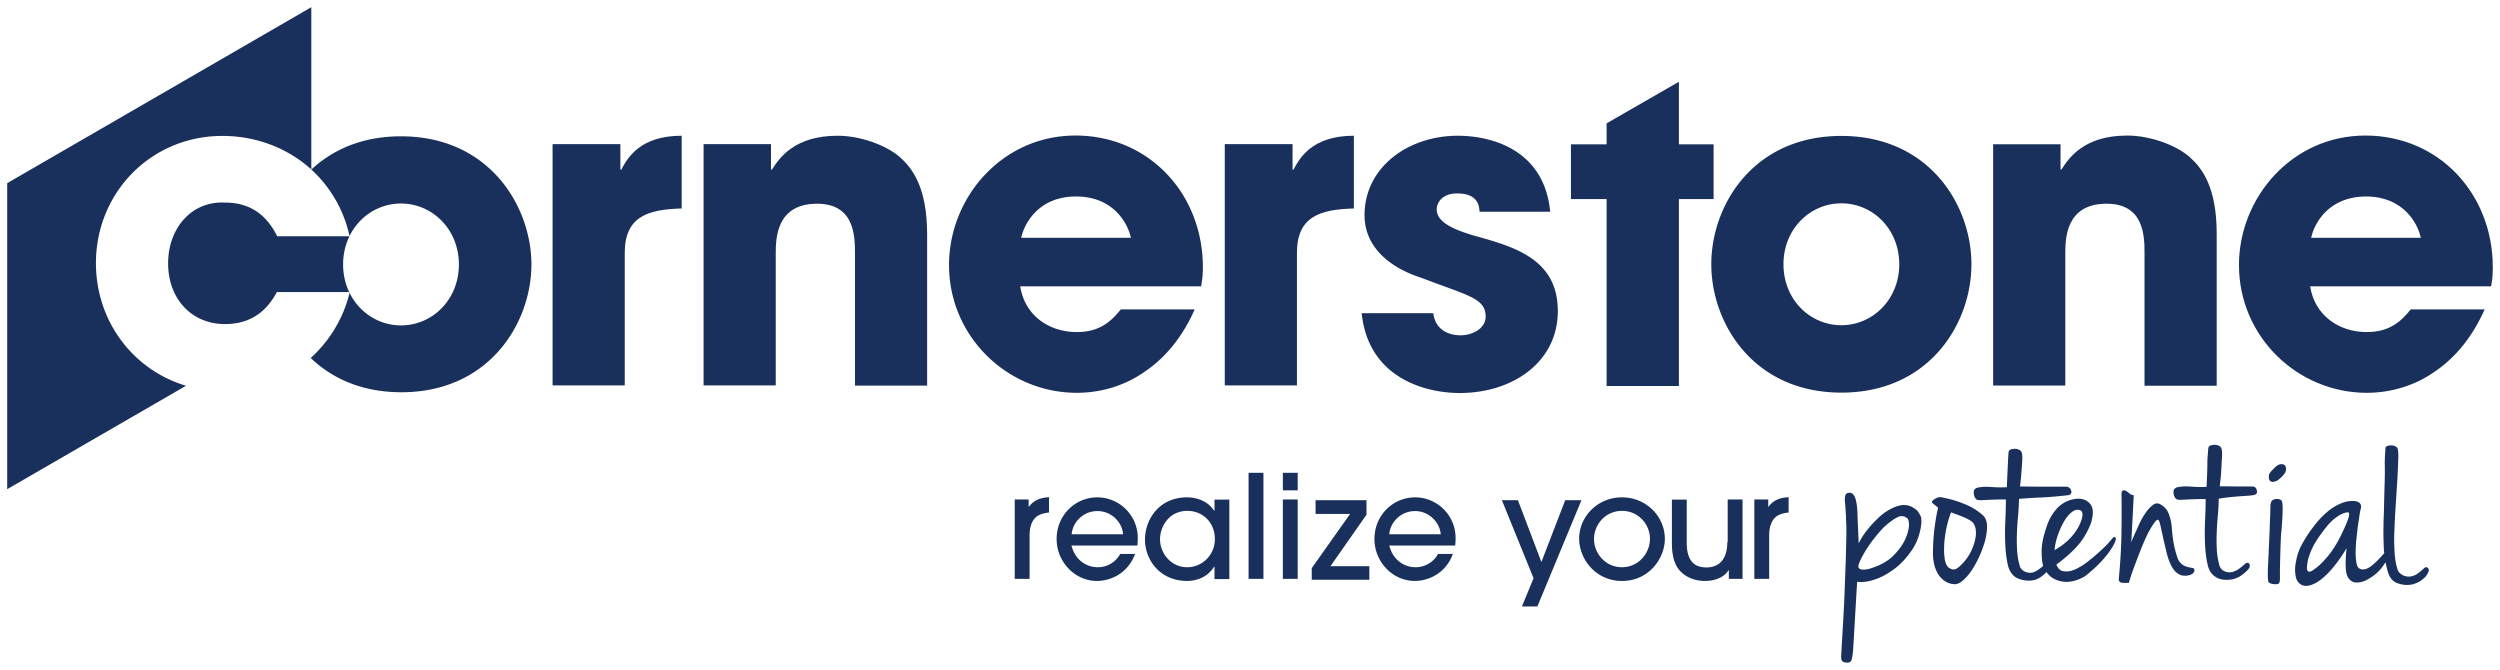 <svg xmlns="http://www.w3.org/2000/svg" width="1312.859" height="351.76" viewBox="0 0 347.361 93.07"><g style="fill:#19305c;fill-opacity:1"><path style="fill:#19305c;fill-opacity:1;stroke-width:.265" class="st0" d="M647.979 560.32h-.132v-3.545h-9.42v33.522h10.028v-18.415c0-5.08 3.255-6.032 7.911-6.164V555.61c-5.794 0-7.54 3.095-8.387 4.71zM741.377 560.32h-.132v-3.545h-9.42v33.522h10.028v-18.415c0-5.08 3.255-6.032 7.911-6.164V555.61c-5.794 0-7.54 3.095-8.387 4.71zM686.608 558.521c-1.799-1.561-5.37-2.91-8.572-2.91-5.98 0-8.097 3.069-9.128 4.71h-.133v-3.546h-9.366v33.522h10.028v-18.23c0-2.063 0-7.01 5.741-7.01 5.265 0 5.265 4.603 5.265 6.958v18.309h10.028v-20.955c0-6.615-2.064-9.287-3.863-10.848zM908.011 573.893c0-10.213-7.487-18.309-17.7-18.309s-17.568 8.626-17.568 17.992c0 9.975 8.149 17.753 17.753 17.753 3.44 0 6.773-1.032 9.552-3.016 2.83-1.931 5.185-4.842 6.826-8.572h-10.266c-1.402 1.746-3.016 3.148-6.112 3.148-3.916 0-7.25-2.355-7.858-6.35h25.135c.133-.767.238-1.323.238-2.646zm-25.24-4.1c.423-1.985 2.407-5.742 7.62-5.742 5.212 0 7.196 3.757 7.62 5.741zM865.81 558.495c-1.825-1.562-5.37-2.91-8.599-2.91-5.98 0-8.096 3.095-9.128 4.709h-.132V556.8h-9.366v33.523h10.028v-18.256c0-2.064 0-7.012 5.741-7.012 5.265 0 5.265 4.604 5.265 6.959v18.335h10.028V569.37c.026-6.641-2.037-9.287-3.837-10.874z" transform="translate(-561.65 -536.751)"/><path transform="matrix(.265 0 0 .265 1 1)" style="fill:#19305c;fill-opacity:1" class="st0" d="M838.6 71.9h-18.7v28.7h18.7v98h37.9v-98h18.2V71.9h-18.2V39.1l-37.9 21.8z"/><path style="fill:#19305c;fill-opacity:1;stroke-width:.265" class="st0" d="M766.406 569.475c-2.645-.794-5.132-1.8-5.132-3.625 0-.9.714-2.223 2.83-2.223 2.964 0 3.07 1.8 3.123 2.54h9.816c-.847-8.81-8.44-10.556-12.833-10.556-6.932 0-12.964 4.392-12.964 11.033 0 4.524 3.625 7.355 7.964 8.731 6.376 2.46 8.863 2.778 8.863 5.371 0 1.614-1.799 2.593-3.492 2.593-.423 0-3.387 0-3.784-3.07h-9.948c.9 8.811 8.546 11.087 13.626 11.087 7.408 0 13.626-4.34 13.626-11.377 0-7.25-6.032-8.943-11.695-10.504zM817.498 555.637c-12.224 0-18.072 9.604-18.072 17.833 0 8.228 5.874 17.833 18.072 17.833 12.223 0 18.07-9.605 18.07-17.833 0-8.229-5.873-17.833-18.07-17.833zm0 26.3c-4.366 0-8.044-3.572-8.044-8.467 0-4.895 3.678-8.467 8.044-8.467 4.365 0 8.043 3.572 8.043 8.467 0 4.895-3.704 8.467-8.043 8.467zM728.783 573.893c0-10.213-7.488-18.309-17.7-18.309-10.214 0-17.57 8.626-17.57 17.992 0 9.975 8.15 17.753 17.754 17.753 3.44 0 6.774-1.032 9.552-3.016 2.83-1.931 5.186-4.842 6.826-8.572h-10.266c-1.402 1.746-3.016 3.148-6.112 3.148-3.916 0-7.25-2.355-7.858-6.35h25.136c.105-.767.238-1.323.238-2.646zm-25.242-4.1c.424-1.985 2.408-5.742 7.62-5.742 5.213 0 7.197 3.757 7.62 5.741zM617.367 555.69c-5.371 0-9.499 1.852-12.462 4.63v-22.569L562.65 562.2v42.518l24.844-14.367c-7.355-2.196-12.515-8.969-12.515-17.039 0-9.763 7.62-17.674 17.569-17.674 4.842 0 9.18 1.773 12.382 4.683a17.63 17.63 0 0 1 5.292 9.26H600.169c-1.138-2.275-3.122-4.683-7.25-4.683-4.736-.238-7.91 3.652-7.91 8.44 0 4.843 3.174 8.44 7.91 8.44 4.128 0 6.112-2.407 7.197-4.444h10.133a17.987 17.987 0 0 1-5.424 9.154c2.964 2.858 7.144 4.763 12.595 4.763 12.197 0 18.07-9.604 18.07-17.807-.052-8.149-5.926-17.753-18.123-17.753zm0 26.273c-4.34 0-8.044-3.572-8.044-8.467 0-4.894 3.678-8.466 8.044-8.466 4.339 0 8.043 3.572 8.043 8.466 0 4.895-3.678 8.467-8.043 8.467z" transform="translate(-561.65 -536.751)"/><path transform="matrix(.265 0 0 .265 1 1)" style="fill:#19305c;fill-opacity:1" class="st0" d="M684 300.2h30.2v-7.1h-20.4l18.9-27v-7.6H686v7.2h18.1L684 294.1z"/><path style="fill:#19305c;fill-opacity:1;stroke-width:.265" class="st0" d="M758.284 605.855c-3.096 0-5.662 2.487-5.662 5.794 0 3.122 2.487 5.821 5.609 5.821 1.72 0 4.233-.9 5.292-3.757h-2.064a3.541 3.541 0 0 1-3.149 1.852c-1.402 0-3.095-.873-3.625-3.016h9.155c.027-.132.053-.688.053-1.058 0-3.202-2.62-5.636-5.61-5.636zm-3.599 5.133c.106-1.614 1.561-3.228 3.572-3.228 1.985 0 3.466 1.614 3.572 3.228z" transform="translate(-561.65 -536.751)"/><path transform="matrix(.265 0 0 .265 1 1)" style="fill:#19305c;fill-opacity:1" class="st0" d="m783.7 258.5 16.6 40.9-6.1 14.8h8.1l23.1-55.7h-8.5l-12.5 32.4-12.3-32.4z"/><path style="fill:#19305c;fill-opacity:1;stroke-width:.265" class="st0" d="M714.125 605.855c-3.096 0-5.662 2.487-5.662 5.794 0 3.122 2.487 5.821 5.609 5.821 1.72 0 4.233-.9 5.292-3.757H717.3a3.541 3.541 0 0 1-3.149 1.852c-1.402 0-3.095-.873-3.625-3.016h9.155c.027-.132.053-.688.053-1.058 0-3.202-2.62-5.636-5.61-5.636zm-3.572 5.133c.106-1.614 1.561-3.228 3.572-3.228 2.01 0 3.466 1.614 3.572 3.228zM730.397 607.707h-.053c-.794-1.217-2.223-1.852-3.757-1.852-3.969 0-5.848 3.175-5.848 5.847 0 2.91 2.144 5.768 5.848 5.768 1.481 0 2.937-.635 3.757-1.984h.053v1.72h2.063v-11.034h-2.063zm-3.81 7.858c-2.196 0-3.757-1.905-3.757-3.89 0-1.745 1.243-3.942 3.783-3.942 2.143 0 3.837 1.588 3.837 3.943 0 2.116-1.694 3.89-3.863 3.89zM704.626 607.151h-.053v-1.005h-1.931v11.033h2.064v-6.032c0-1.561.555-2.408 1.217-2.779.502-.264 1.164-.396 1.481-.396v-2.144c-.476.053-1.878.08-2.778 1.323zM739.895 606.146h2.064v11.033h-2.064zM735.133 602.442h2.064v14.737h-2.064zM787.018 605.855c-3.44 0-5.954 2.725-5.954 5.741 0 2.779 2.25 5.874 5.954 5.874 3.757 0 5.953-3.148 5.953-5.847 0-3.149-2.62-5.768-5.953-5.768zm0 9.71c-2.302 0-3.89-1.931-3.89-3.916 0-1.984 1.561-3.916 3.89-3.916 2.328 0 3.889 1.932 3.889 3.89-.027 2.09-1.667 3.942-3.89 3.942zM801.649 612.073c0 2.407-1.164 3.519-2.884 3.519-1.535 0-2.752-.715-2.752-3.44v-5.98h-2.063v5.98c0 2.223.529 3.44 1.455 4.233.794.688 1.905 1.085 3.148 1.085 1.403 0 2.7-.529 3.255-1.482h.053v1.191h1.905v-11.033h-2.064v5.927zM807.39 607.151h-.052v-1.005h-1.932v11.033h2.064v-6.032c0-1.561.555-2.408 1.217-2.779.503-.264 1.164-.396 1.482-.396v-2.144c-.503.053-1.905.08-2.779 1.323zM866.154 615.645c-.688-.106-1.11-.292-1.349-.503-.238-.212-.45-.45-.582-.82-.74-2.09-.767-3.916-.847-4.578a6.48 6.48 0 0 0-.45-1.746c-.238-.53-.635-.952-1.243-1.243-.318-.133-.662-.053-1.005.238a4.967 4.967 0 0 0-.953 1.084c-.317.45-.609.98-.873 1.561-.265.583-.503 1.112-.74 1.64-.133.292-.24.583-.345.821 0-.08 0-.159.027-.238l.211-3.995c.027-.715.08-1.455.106-2.17v-.159h-.159c-.053 0-.132-.026-.29-.132a5.88 5.88 0 0 1-.424-.317.95.95 0 0 0-.476-.212.3.3 0 0 0-.212.08c-.08.079-.132.211-.132.423.026 1.508.026 3.28 0 5.318a80.668 80.668 0 0 1-.37 6.456v.053s-.08.502.555.529h.847l.026-.106c.026-.106.106-.37.265-.847.132-.45.344-1.005.582-1.64s.502-1.323.793-2.064c.291-.714.582-1.402.874-2.01.29-.61.608-1.112.873-1.509.317-.45.45-.635.661-.582 0 0 .132.053.265.609l.397 1.772c.132.688.317 1.403.502 2.17.185.767.424 1.429.741 1.984.318.582.74.953 1.217 1.138.662.238 1.958.026 1.905-.714 0-.239-.211-.265-.397-.291zM828.187 607.892a1.607 1.607 0 0 0-.424-.423c-.132-.08-.264-.159-.37-.238a2.447 2.447 0 0 0-1.667-.265c-.556.106-1.111.344-1.667.662a7.625 7.625 0 0 0-1.587 1.243c-.503.476-.953.98-1.376 1.508a10.02 10.02 0 0 0-.98 1.456c-.078.158-.158.29-.21.423-.054-1.535-.133-2.805-.16-3.757-.052-2.752-.555-3.334-1.217-3.281-.211.026-.661.053-.529 1.323.027.37.08.714.08 1.005l.053.794c.026.265.026.344 0 .397.052.661.079 1.587.052 2.752-.026 1.164-.052 2.487-.105 3.889a1598.15 1598.15 0 0 0-.16 4.313c-.052 1.481-.396 7.223-.422 7.673-.027.476-.053.793 0 .979.079.502.714.476.873.476.158 0 .423-.053.529-.37.08-.212.159-.61.211-1.165.053-.529.424-7.302.583-9.71.635.106 1.402.026 2.301-.265.98-.29 1.932-.82 2.858-1.508.926-.688 1.746-1.587 2.46-2.646.715-1.058 1.138-2.275 1.297-3.65.027-.398 0-.742-.08-1.006-.105-.212-.211-.424-.343-.609zm-1.297 1.958c-.053.582-.238 1.217-.582 1.958-.344.714-.9 1.455-1.614 2.17-.714.714-1.693 1.27-2.884 1.667a3.81 3.81 0 0 1-1.005.238c-.265.026-.767.053-.926-.291-.106-.291.238-.98.555-1.588.344-.635.741-1.27 1.191-1.878.45-.609.9-1.165 1.35-1.667.45-.503.82-.82 1.058-1.006.45-.344.873-.661 1.35-.873.422-.212.952-.132 1.322.238.132.185.212.503.185 1.032zM836.071 607.522a9.232 9.232 0 0 0-1.534-.767 13.15 13.15 0 0 0-1.72-.583c-.582-.158-1.27-.317-1.64-.344-.37-.026-1.244.53-1.085.741.08.133.793.635.846.741-.185.688-.37 1.826-.502 2.858a30.002 30.002 0 0 0-.212 3.677c0 .318.053.715.132 1.138.08.45.238.873.45 1.297.212.423.979 1.613 2.46 1.64.371 0 .742-.185 1.165-.556.423-.37.82-.846 1.217-1.428.37-.583.74-1.244 1.058-1.958a14.95 14.95 0 0 0 .768-2.143c.185-.688.264-1.35.264-1.958 0-.635-.185-1.112-.476-1.43a7.433 7.433 0 0 0-1.19-.925zm-4.286 4.948c.027-.662.132-1.43.291-2.25.159-.767.37-1.534.662-2.275.476.159.846.318 1.164.423.344.133 1.27.477 1.799.927.212.211.37.529.45.952.08.45.053.979-.08 1.561a7.378 7.378 0 0 1-.714 1.852 6.836 6.836 0 0 1-1.508 1.852c-.238.185-.424.318-.609.344-.185.027-.344.027-.502-.053-.16-.08-.318-.158-.424-.264-.106-.106-.423-.556-.476-1.323-.08-.476-.08-1.059-.053-1.746zM873.986 614.957c-.132-.027-.265.026-.423.158-.238.212-.477.424-.768.635-.264.212-.582.344-.873.45-.29.08-.661.106-.979 0-.317-.106-.661-.238-.9-.82a10.38 10.38 0 0 1-.37-2.117 23.672 23.672 0 0 1-.026-2.381c.026-.82.08-1.667.159-2.487.079-.794.105-1.588.132-2.355 1.085-.185 2.249-.29 3.44-.37 1.27-.08 1.613-.106 1.799-.344a.411.411 0 0 0 .053-.397c-.08-.318-.16-.556-.609-.582h-1.429c-.979 0-2.037-.027-3.122-.027.053-.344.08-.714.132-1.164.053-.529.08-1.032.106-1.534.027-.503.053-1.006.08-1.456.026-.476 0-.82-.08-1.084a.613.613 0 0 0-.37-.397 1.32 1.32 0 0 0-.556-.132c-.185 0-.37.026-.555.079-.265.08-.318.264-.344.397-.053.555-.08 1.005-.106 1.323-.027.344-.027.688-.027 1.032 0 .344-.026.767-.026 1.217-.027.45-.053 1.058-.08 1.799-.661.026-1.349.026-2.01-.027-.741-.053-1.323-.053-1.72.027-.291.026-.503.08-.609.185a.472.472 0 0 0-.238.318c-.106.767.291 1.137.37 1.19.106.08.265.106.556.106.238 0 .635-.027 1.164-.053a45.978 45.978 0 0 1 2.355-.053c0 .9-.026 1.905-.08 2.99a36.144 36.144 0 0 0 0 3.387c.054 1.084.186 2.063.398 2.91.238.873.688 1.35 1.296 1.667.873.45 2.117.238 2.514.08.344-.133.635-.265.9-.477.264-.185.475-.37.634-.53.159-.131.635-.581.424-.978 0-.08-.106-.159-.212-.185z" transform="translate(-561.65 -536.751)"/><path style="fill:#19305c;fill-opacity:1;stroke-width:.265" class="st0" d="M855.624 611.543c-.027-.105-.08-.132-.132-.158-.08-.027-.16-.027-.238.053l-.027.026c-.37.45-.714.847-1.032 1.164-.317.318-.74.715-1.296 1.19-.344.318-.767.662-1.323 1.086-.53.397-1.085.74-1.64.979-.53.238-1.059.317-1.562.238-.45-.053-.767-.37-1.005-.926 1.085-.794 2.037-1.614 2.831-2.487.82-.9 1.508-2.011 2.01-3.36.345-1.27.292-2.038-.131-2.567-.397-.476-1.165-1.032-2.779-.556-.37.106-1.349.503-2.09 1.456a6.875 6.875 0 0 0-1.085 1.931c-.502 1.402-.767 2.54-.793 3.44-.027.9.026 1.614.158 2.143 0 .053.027.132.053.185a8.338 8.338 0 0 1-.502.397 3.017 3.017 0 0 1-.9.503c-.29.079-.635.079-.952-.027-.318-.106-.741-.344-.9-.847a10.38 10.38 0 0 1-.37-2.116 23.643 23.643 0 0 1-.027-2.382c.027-.82.08-1.666.159-2.487.08-.793.106-1.587.132-2.354a77.263 77.263 0 0 1 3.493-.212c1.27-.08 2.328-.185 3.28-.291.186-.027.345-.08.424-.212a.411.411 0 0 0 .053-.397c-.08-.317-.265-.502-.609-.582h-3.386c-.98 0-2.038-.026-3.122-.026.052-.344.079-.715.132-1.164a99.4 99.4 0 0 0 .185-2.461c.027-.476 0-.82-.08-1.085a.613.613 0 0 0-.37-.397 1.32 1.32 0 0 0-.555-.132c-.186 0-.37.027-.556.08-.265.079-.318.264-.344.396-.053.556-.212 4.128-.238 4.869-.662.026-1.35.026-2.011-.027-.74-.053-1.323-.053-1.72.027-.29.026-.502.079-.608.185a.472.472 0 0 0-.238.317c-.106.768.29 1.138.37 1.19.106.08.265.107.556.107.238 0 .635-.027 1.164-.053a45.978 45.978 0 0 1 2.355-.053c0 .9-.027 1.905-.08 2.99a36.145 36.145 0 0 0 0 3.386c.053 1.085.185 2.064.397 2.91.238.874.794 1.403 1.138 1.588.688.344 1.587.53 2.487.318.661-.159 1.27-.635 1.693-1.111 0 .026.027.026.027.053.185.238.529.608.846.793 1.403.82 2.673.45 2.91.397.503-.106 1.244-.423 1.641-.714 2.884-2.223 4.34-4.683 4.207-5.213zm-8.123-.211c.238-.741.556-1.455.9-2.064.344-.608.74-1.085 1.164-1.402.714-.53 1.217-.159 1.217-.159s.688.344-.397 2.355a7.663 7.663 0 0 1-1.032 1.402c-.397.423-.82.794-1.27 1.111-.344.238-.661.45-.952.609.026-.582.159-1.19.37-1.852zM899.069 615.777a.375.375 0 0 0-.239-.212c-.105-.026-.238.027-.37.132-.212.212-.476.424-.767.662-.291.212-.582.37-.9.45a1.86 1.86 0 0 1-1.005-.027c-.344-.106-.794-.37-.98-.82-.264-.794-.343-1.376-.423-2.143a35.42 35.42 0 0 1-.079-2.408c.027-.82.053-1.667.106-2.513v-.186c.053-.9.317-5 .344-5.476l.08-1.562c.026-.502.026-1.005.052-1.455 0-.476-.026-.82-.08-1.085a.591.591 0 0 0-.343-.37 1.23 1.23 0 0 0-.556-.132c-.185 0-.37.026-.529.08-.238.079-.291.237-.291.37a48.314 48.314 0 0 1-.08 1.349c0 .317-.026.661 0 1.058v1.244c0 .423-.052 1.905-.052 1.958 0 0-.053 2.064-.08 3.28-.026.689-.053 1.297-.053 1.72-.026 1.191 0 2.329.053 3.414 0 .158.027.343.053.502-.688.794-1.296 1.403-1.825 1.8-.583.45-1.218.634-1.694.29-.159-.105-.264-.344-.344-.74a7.378 7.378 0 0 1-.106-1.614c0-.635.053-1.323.133-2.038.08-.714.158-1.428.264-2.063.106-.662.159-1.244.291-1.72.424-1.482-1.587-1.217-2.328-.98a7.1 7.1 0 0 0-2.17 1.218 11.692 11.692 0 0 0-1.931 2.01c-.609.768-1.19 1.641-1.72 2.594a7.819 7.819 0 0 0-.82 2.328c-.185.873-.185 1.667 0 2.381.238.741.794 1.085 1.376 1.085h.106c.608-.053 1.243-.344 1.958-.873.687-.53 1.375-1.244 2.09-2.17a21.248 21.248 0 0 0 1.481-2.196v.08c-.052.397-.079.82-.105 1.296-.027.476-.027.953 0 1.402.026.477.105.874.264 1.218.291.476.662.74 1.111.767.424.026.874-.053 1.35-.265a6.37 6.37 0 0 0 1.27-.794 5.72 5.72 0 0 0 .9-.873c.079-.079.634-.873.634-.873.08.476.186.82.291 1.244.239.873.688 1.402 1.297 1.64.45.159.9.265 1.323.265h.026c.424 0 .794-.053 1.138-.185.344-.133.661-.265.9-.477.264-.185.476-.37.635-.555.344-.503.476-.794.344-1.032zm-11.166-7.832c.53.053-.476 2.117-.952 3.122-.503 1.032-1.059 1.958-1.667 2.725-.609.768-1.217 1.403-1.773 1.826-.635.503-.873.609-1.085.556-.29-.08-.264-.556-.185-1.112.08-.635.318-1.349.688-2.143.37-.793.952-1.64 1.614-2.513.688-.9 1.164-1.429 2.143-2.064.873-.476 1.217-.397 1.217-.397zM878.643 610.538c.185-2.355.264-3.969 0-4.26-.212-.211-.9-.317-1.27 0-.238.212-.265.715-.265.715 0 .608-.026 1.481-.08 2.54-.026 1.058-.079 2.17-.132 3.28-.026.503-.026.847-.052 1.165-.027.37-.027.714-.053 1.243-.106 1.8.026 2.329.026 2.329.106.37 1.111.45 1.376.317.212-.106.265-.265.238-1.614 0-.53.08-4.022.159-5.212zM877.531 601.913c-.29.29-.608.582-.635.926-.052.502.133.74.239.793.132.053.264.106.476.053.317-.079.529-.185.688-.344.185-.158.397-.317.635-.608.159-.212.37-.45.344-.873-.027-.424-.265-.609-.556-.609-.53-.053-.926.37-1.19.662zM739.895 602.442h2.064v2.434h-2.064z" transform="translate(-561.65 -536.751)"/></g></svg>